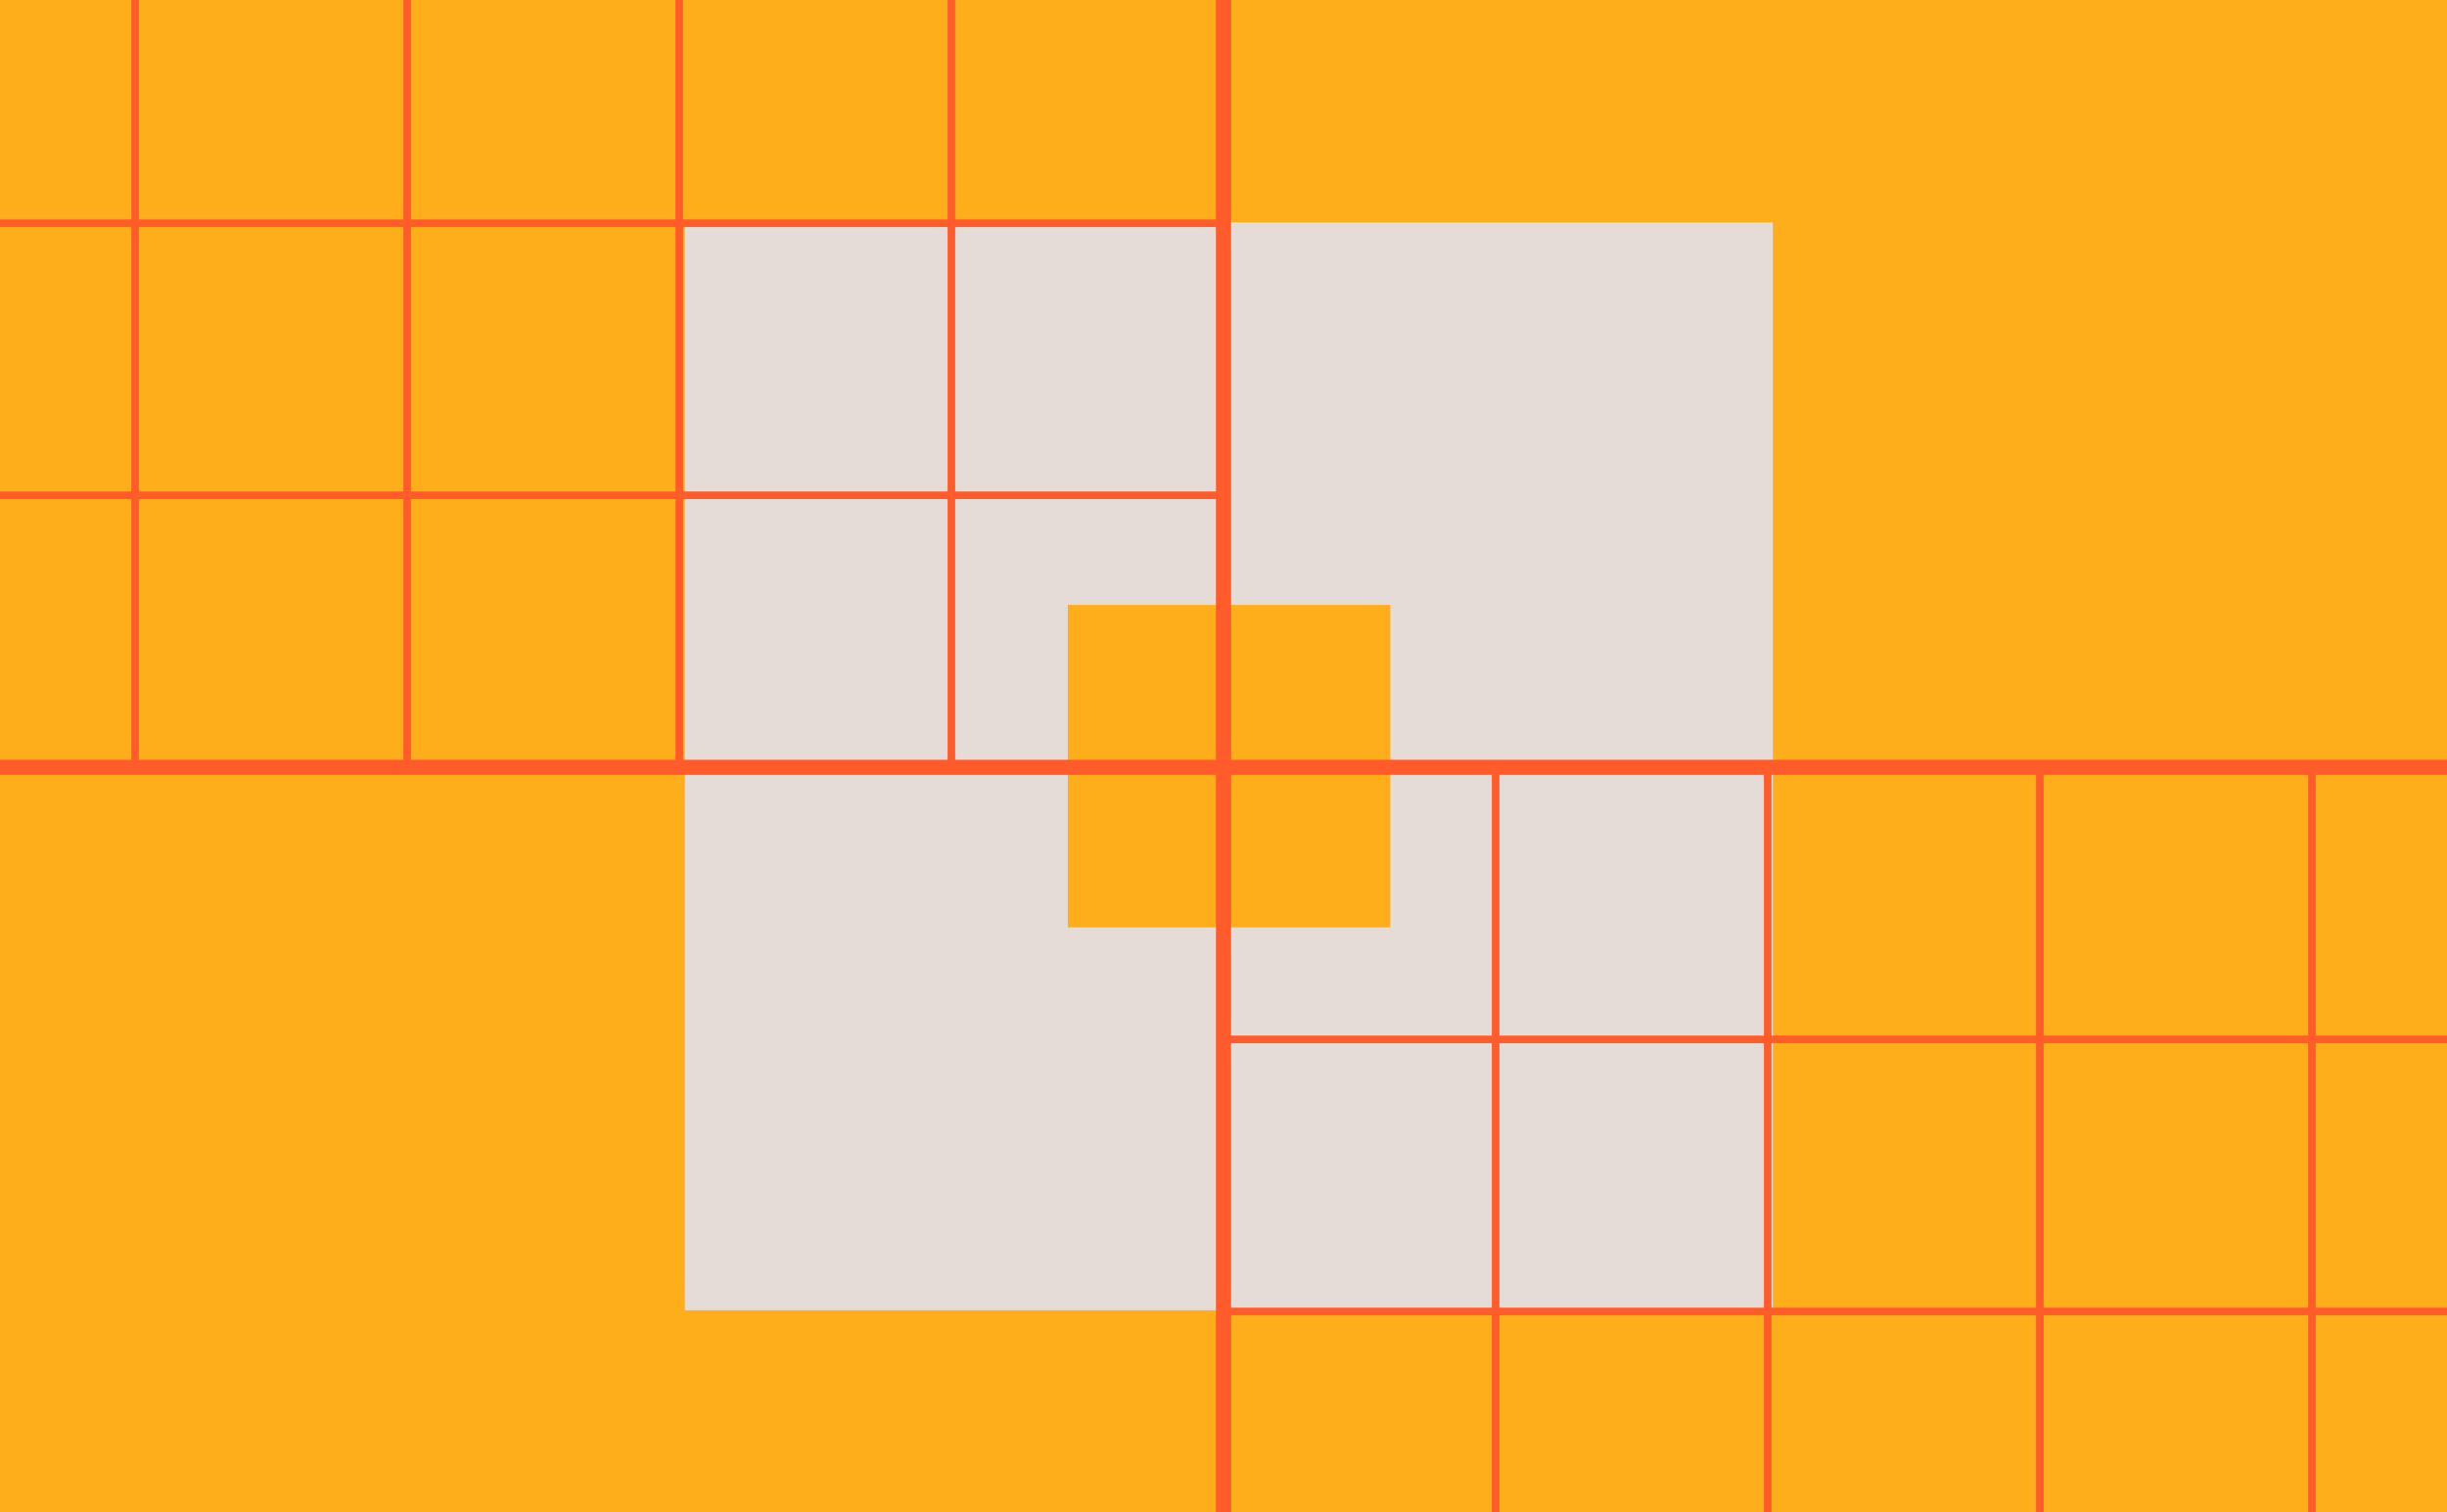 <svg width="220" height="136" viewBox="0 0 220 136" fill="none" xmlns="http://www.w3.org/2000/svg">
<g clip-path="url(#clip0)">
<rect width="220" height="136" fill="#FFAE1B"/>
<g clip-path="url(#clip1)">
<path d="M61.574 20H159.393V117.819H61.574V20Z" fill="#E5DCD7"/>
<path d="M96 54.394H125V83.394H96V54.394Z" fill="#FFAE1B"/>
<path d="M110.68 68.32V-54H-13V69.68H109.32V192H233V68.32H110.68ZM231.641 93.124H208.196V69.68H231.641V93.124ZM110.68 93.804H134.124V117.588H110.68V93.804ZM159.268 142.052V118.268H183.052V142.052H159.268ZM183.052 142.732V166.517H159.268V142.732H183.052ZM158.588 142.052H134.804V118.268H158.588V142.052ZM159.268 117.588V93.804H183.052V117.588H159.268ZM183.732 118.268H207.517V142.052H183.732V118.268ZM183.732 117.588V93.804H207.517V117.588H183.732ZM183.732 93.124V69.68H207.517V93.124H183.732ZM183.052 93.124H159.268V69.68H183.052V93.124ZM158.588 93.124H134.804V69.68H158.588V93.124ZM158.588 93.804V117.588H134.804V93.804H158.588ZM110.68 118.268H134.124V142.052H110.68V118.268ZM110.68 142.732H134.124V166.517H110.68V142.732ZM134.804 142.732H158.588V166.517H134.804V142.732ZM158.588 167.196V190.641H134.804V167.196H158.588ZM159.268 167.196H183.052V190.641H159.268V167.196ZM183.732 167.196H207.517V190.641H183.732V167.196ZM183.732 166.517V142.732H207.517V166.517H183.732ZM208.196 142.732H231.641V166.517H208.196V142.732ZM208.196 142.052V118.268H231.641V142.052H208.196ZM208.196 117.588V93.804H231.641V117.588H208.196ZM134.124 69.68V93.124H110.68V69.68H134.124ZM109.32 19.732H85.876V-4.052H109.32V19.732ZM36.947 19.732V-4.052H60.732V19.732H36.947ZM60.732 20.412V44.196H36.947V20.412H60.732ZM36.268 19.732H12.483V-4.052H36.268V19.732ZM36.947 -4.732V-28.517H60.732V-4.732H36.947ZM61.412 -4.052H85.196V19.732H61.412V-4.052ZM109.32 -4.732H85.876V-28.517H109.32V-4.732ZM85.196 -4.732H61.412V-28.517H85.196V-4.732ZM61.412 -29.196V-52.641H85.196V-29.196H61.412ZM60.732 -29.196H36.947V-52.641H60.732V-29.196ZM36.268 -29.196H12.483V-52.641H36.268V-29.196ZM36.268 -28.517V-4.732H12.483V-28.517H36.268ZM11.804 -4.732H-11.641V-28.517H11.804V-4.732ZM11.804 -4.052V19.732H-11.641V-4.052H11.804ZM11.804 20.412V44.196H-11.641V20.412H11.804ZM12.483 20.412H36.268V44.196H12.483V20.412ZM36.268 44.876V68.32H12.483V44.876H36.268ZM36.947 44.876H60.732V68.32H36.947V44.876ZM61.412 44.876H85.196V68.32H61.412V44.876ZM61.412 44.196V20.412H85.196V44.196H61.412ZM85.876 20.412H109.32V44.196H85.876V20.412ZM109.32 -29.196H85.876V-52.641H109.32V-29.196ZM11.804 -52.641V-29.196H-11.641V-52.641H11.804ZM-11.641 44.876H11.804V68.32H-11.641V44.876ZM85.876 68.32V44.876H109.32V68.32H85.876ZM110.68 167.196H134.124V190.641H110.68V167.196ZM208.196 190.641V167.196H231.641V190.641H208.196Z" fill="#FF5B2B"/>
</g>
</g>
<defs>
<clipPath id="clip0">
<rect width="220" height="136" fill="white"/>
</clipPath>
<clipPath id="clip1">
<rect width="246" height="246" fill="white" transform="translate(-13 -48)"/>
</clipPath>
</defs>
</svg>
